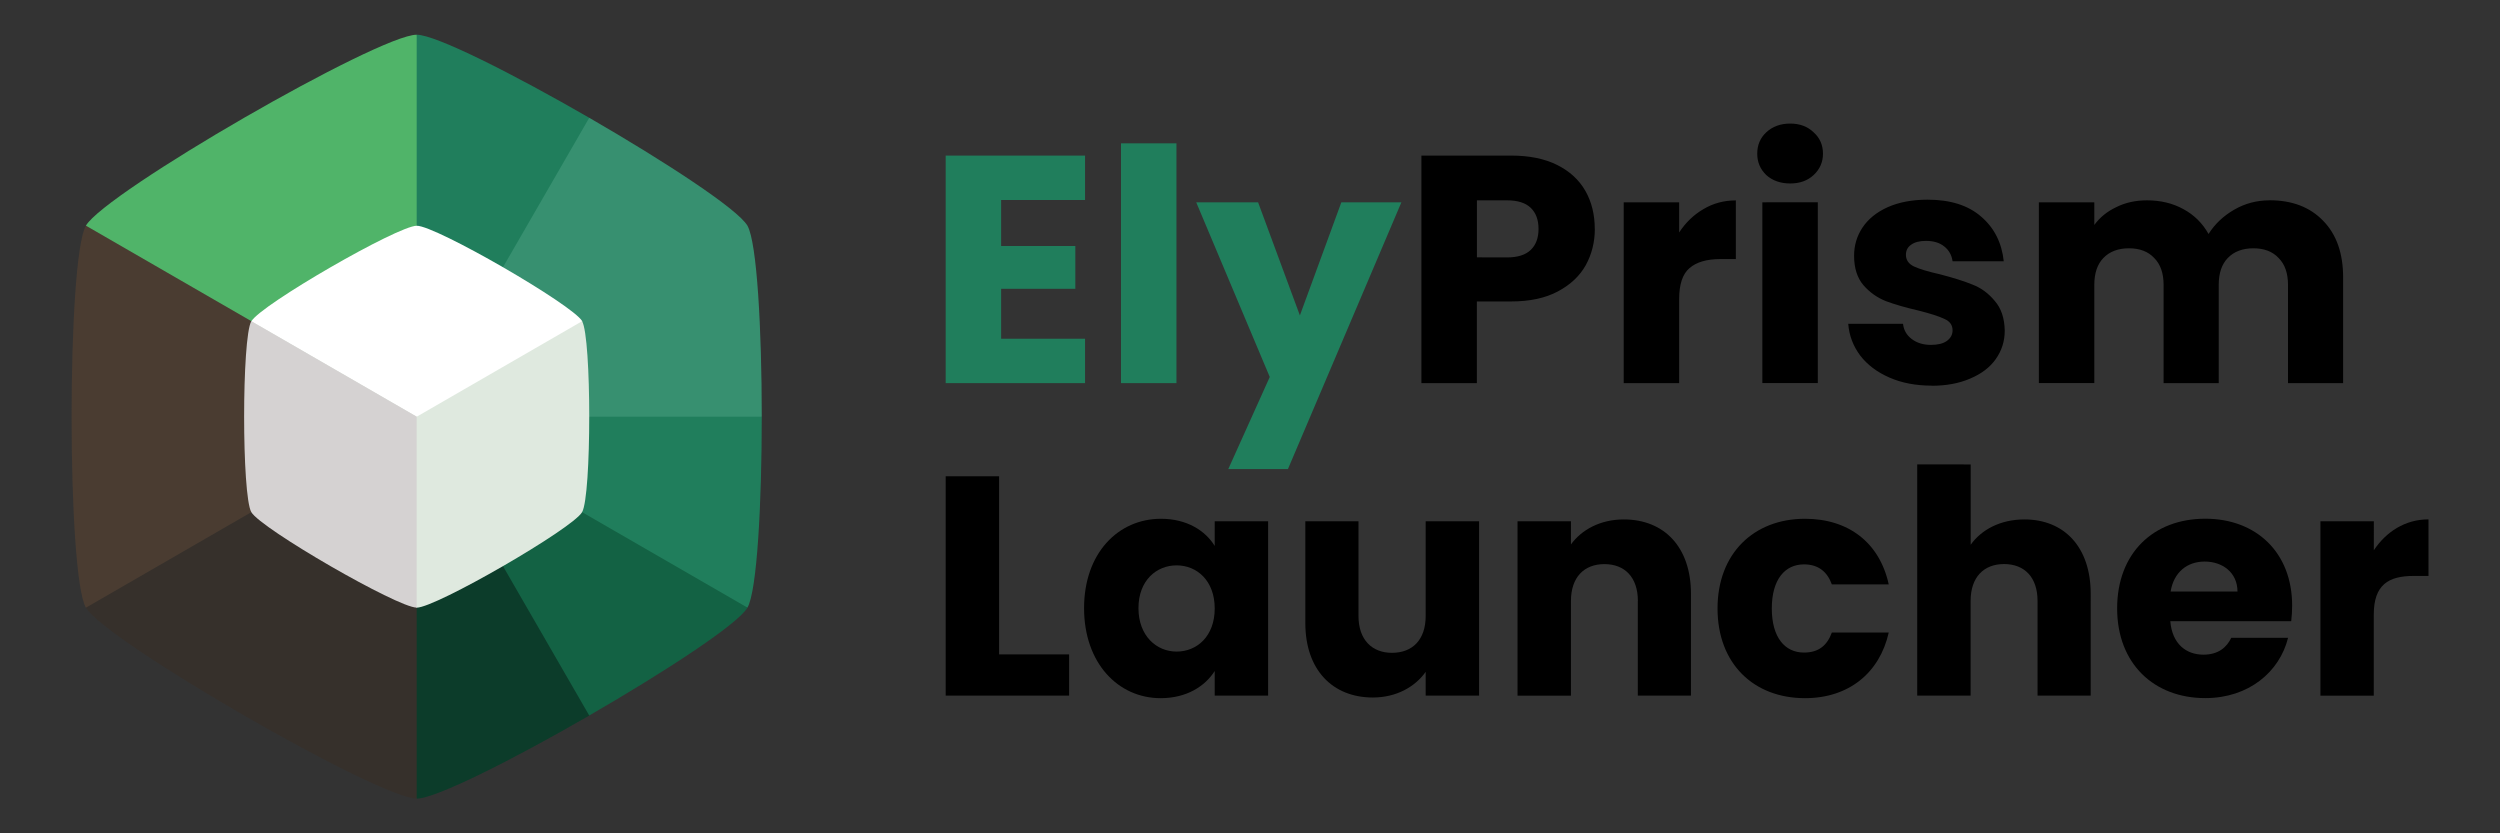 <?xml version="1.0" encoding="UTF-8" standalone="no"?>
<!-- Created with Inkscape (http://www.inkscape.org/) -->

<svg
   width="144"
   height="48"
   version="1.1"
   viewBox="0 0 38.1 12.7"
   id="svg26"
   sodipodi:docname="org.prismlauncher.PrismLauncher.logo.svg"
   inkscape:version="1.3.2 (091e20e, 2023-11-25, custom)"
   xmlns:inkscape="http://www.inkscape.org/namespaces/inkscape"
   xmlns:sodipodi="http://sodipodi.sourceforge.net/DTD/sodipodi-0.dtd"
   xmlns="http://www.w3.org/2000/svg"
   xmlns:svg="http://www.w3.org/2000/svg"
   xmlns:rdf="http://www.w3.org/1999/02/22-rdf-syntax-ns#"
   xmlns:cc="http://creativecommons.org/ns#"
   xmlns:dc="http://purl.org/dc/elements/1.1/">
  <rect x="0" y="0" width="38.1" height="12.7" fill="#333333" stroke="none"/>
  <defs
     id="defs26" />
  <sodipodi:namedview
     id="namedview26"
     pagecolor="#ffffff"
     bordercolor="#000000"
     borderopacity="0.25"
     inkscape:showpageshadow="2"
     inkscape:pageopacity="0.0"
     inkscape:pagecheckerboard="0"
     inkscape:deskcolor="#d1d1d1"
     inkscape:zoom="8"
     inkscape:cx="75"
     inkscape:cy="16.8125"
     inkscape:window-width="1680"
     inkscape:window-height="997"
     inkscape:window-x="-8"
     inkscape:window-y="-8"
     inkscape:window-maximized="1"
     inkscape:current-layer="g62" />
  <title
     id="title1">Prism Launcher Logo</title>
  <g
     stroke-width="0.265"
     id="g24"
     transform="matrix(1,0,0,1,2.5207819e-4,9.6656667e-5)">
    <path
       d="M 6.35,6.35"
       fill="#99cd61"
       id="path4-0" />
    <path
       d="M 6.35,0.529 3.829,4.895 6.35,6.35 8.87,4.895 8.98,1.795 C 7.829,1.131 6.641,0.529 6.35,0.529 Z"
       fill="#df6277"
       id="path6-2"
       style="fill:#207e5c;fill-opacity:1" />
    <path
       d="M 8.98,1.795 6.35,6.35 8.87,7.805 11.391,3.44 C 11.246,3.188 10.131,2.46 8.98,1.795 Z"
       fill="#fb9168"
       id="path8-9"
       style="fill:#379070;fill-opacity:1" />
    <path
       d="M 11.391,3.44 6.35,6.35 8.87,7.805 11.609,6.35 c 0,-1.329 -0.073,-2.658 -0.218,-2.91 z"
       fill="#f3db6c"
       id="path10-0"
       style="fill:#379070;fill-opacity:1" />
    <path
       d="m 6.35,6.35 v 2.91 h 5.041 C 11.537,9.008 11.609,7.679 11.609,6.35 Z"
       fill="#7ab392"
       id="path12-4"
       style="fill:#207e5c;fill-opacity:1" />
    <path
       d="m 6.35,6.35 v 2.91 l 2.63,1.644 c 1.151,-0.665 2.266,-1.392 2.411,-1.644 z"
       fill="#4b7cbc"
       id="path14-8"
       style="fill:#136244;fill-opacity:1" />
    <path
       d="M 6.35,6.35 3.829,7.805 6.35,12.171 c 0.291,0 1.479,-0.601 2.63,-1.266 z"
       fill="#6f488c"
       id="path16-2"
       style="fill:#0c3c2a;fill-opacity:1" />
    <path
       d="M 3.829,4.895 1.309,9.26 c 0.291,0.504 4.459,2.91 5.041,2.91 V 6.35 Z"
       fill="#4d3f33"
       id="path18-4"
       style="fill:#36302b;fill-opacity:1" />
    <path
       d="m 1.309,3.44 c -0.291,0.504 -0.291,5.317 0,5.821 L 6.35,6.35 V 3.44 Z"
       fill="#7a573b"
       id="path20-0"
       style="fill:#4a3c31;fill-opacity:1" />
    <path
       d="m 6.35,0.529 c -0.582,-2e-8 -4.75,2.406 -5.041,2.91 l 5.041,2.91 z"
       fill="#99cd61"
       id="path22-8"
       style="fill:#50b469;fill-opacity:1" />
  </g>
  <g
     transform="matrix(0.88,0,0,0.88,-10.906,-1.242)"
     id="g32">
    <g
       transform="translate(13.26,2.278)"
       id="g28">
      <path
         transform="matrix(0.97,0,0,0.97,0.192,0.192)"
         d="m 6.35,2.939 c -0.341,0 -2.783,1.41 -2.953,1.705 L 6.35,9.76 9.304,4.644 C 9.133,4.349 6.691,2.939 6.35,2.939 Z"
         fill="#ffffff"
         stroke-width="0.265"
         id="path26-0" />
    </g>
    <path
       d="m 16.746,6.974 2.864,4.961 c 0.331,0 2.699,-1.367 2.864,-1.654 0.165,-0.286 0.165,-3.021 0,-3.307 l -2.864,1.654 z"
       fill="#dfdfdf"
       stroke-width="0.265"
       id="path30"
       style="fill:#dfe9df;fill-opacity:1" />
  </g>
  <path
     d="m 3.83,4.895 c -0.146,0.252 -0.146,2.658 0,2.91 0.146,0.252 2.229,1.455 2.52,1.455 v -2.91 z"
     fill="#d6d2d2"
     stroke-width="0.265"
     id="path34"
     style="fill:#d5d2d2;fill-opacity:1" />
  <g
     fill="#14191e"
     stroke-width="0.265"
     aria-label="Prism Launcher"
     id="g62"
     style="fill:#ffffff;fill-opacity:1"
     transform="matrix(1,0,0,1,2.5207819e-4,9.6656667e-5)">
    <path
       d="m 15.226,7.258 h -0.814 v 3.343 h 1.881 V 9.973 h -1.067 z"
       id="path46"
       style="fill:#000000;fill-opacity:1" />
    <path
       d="m 16.521,9.268 c 0,0.838 0.519,1.372 1.167,1.372 0.395,0 0.676,-0.181 0.824,-0.414 V 10.601 H 19.326 V 7.944 H 18.512 V 8.32 C 18.369,8.087 18.088,7.906 17.693,7.906 c -0.652,0 -1.172,0.524 -1.172,1.362 z m 1.991,0.005 c 0,0.424 -0.271,0.657 -0.581,0.657 -0.305,0 -0.581,-0.238 -0.581,-0.662 0,-0.424 0.276,-0.652 0.581,-0.652 0.31,0 0.581,0.233 0.581,0.657 z"
       id="path48"
       style="fill:#000000;fill-opacity:1" />
    <path
       d="M 22.541,10.601 V 7.944 h -0.814 v 1.443 c 0,0.362 -0.2,0.562 -0.514,0.562 -0.305,0 -0.51,-0.2 -0.51,-0.562 v -1.443 h -0.81 v 1.553 c 0,0.71 0.414,1.133 1.029,1.133 0.357,0 0.643,-0.162 0.805,-0.391 v 0.362 z"
       id="path50"
       style="fill:#000000;fill-opacity:1" />
    <path
       d="m 24.96,9.158 v 1.443 h 0.81 V 9.049 c 0,-0.714 -0.41,-1.133 -1.024,-1.133 -0.357,0 -0.643,0.157 -0.805,0.381 V 7.944 h -0.814 v 2.658 h 0.814 v -1.443 c 0,-0.362 0.2,-0.562 0.51,-0.562 0.31,0 0.51,0.2 0.51,0.562 z"
       id="path52"
       style="fill:#000000;fill-opacity:1" />
    <path
       d="m 26.175,9.273 c 0,0.843 0.552,1.367 1.333,1.367 0.667,0 1.138,-0.386 1.276,-1 h -0.867 c -0.071,0.195 -0.2,0.305 -0.424,0.305 -0.291,0 -0.491,-0.229 -0.491,-0.672 0,-0.443 0.2,-0.672 0.491,-0.672 0.224,0 0.357,0.119 0.424,0.305 h 0.867 c -0.138,-0.633 -0.61,-1 -1.276,-1 -0.781,0 -1.333,0.529 -1.333,1.367 z"
       id="path54"
       style="fill:#000000;fill-opacity:1" />
    <path
       d="m 29.218,7.077 v 3.524 h 0.814 v -1.443 c 0,-0.362 0.2,-0.562 0.51,-0.562 0.31,0 0.51,0.2 0.51,0.562 v 1.443 h 0.81 V 9.049 c 0,-0.714 -0.405,-1.133 -1.01,-1.133 -0.367,0 -0.657,0.157 -0.819,0.386 v -1.224 z"
       id="path56"
       style="fill:#000000;fill-opacity:1" />
    <path
       d="m 33.599,8.558 c 0.271,0 0.5,0.167 0.5,0.457 h -1.019 c 0.048,-0.295 0.252,-0.457 0.519,-0.457 z m 1.272,1.162 h -0.867 c -0.067,0.143 -0.195,0.257 -0.424,0.257 -0.262,0 -0.476,-0.162 -0.505,-0.51 h 1.843 c 0.009,-0.081 0.014,-0.162 0.014,-0.238 0,-0.81 -0.548,-1.324 -1.324,-1.324 -0.791,0 -1.343,0.524 -1.343,1.367 0,0.843 0.562,1.367 1.343,1.367 0.662,0 1.133,-0.4 1.262,-0.919 z"
       id="path58"
       style="fill:#000000;fill-opacity:1" />
    <path
       d="m 36.176,9.368 c 0,-0.457 0.224,-0.591 0.61,-0.591 h 0.224 V 7.915 c -0.357,0 -0.648,0.191 -0.833,0.471 V 7.944 h -0.814 v 2.658 H 36.176 Z"
       id="path60"
       style="fill:#000000;fill-opacity:1" />
    <g
       id="text1"
       style="font-weight:bold;font-size:4.939px;font-family:Poppins;-inkscape-font-specification:'Poppins, Bold';fill:#207e5c;stroke-width:0.07"
       aria-label="ElyPrism">
      <path
         d="m 15.257,3.048 v 0.701 h 1.131 v 0.652 h -1.131 v 0.761 h 1.279 V 5.839 H 14.412 V 2.371 h 2.124 v 0.677 z m 2.672,-0.864 v 3.655 h -0.845 V 2.184 Z m 3.428,0.899 -1.729,4.065 H 18.719 L 19.351,5.745 18.23,3.083 h 0.943 l 0.637,1.724 0.632,-1.724 z"
         id="path1" />
      <path
         style="fill:#000000"
         d="m 24.305,3.488 q 0,0.301 -0.138,0.553 -0.138,0.247 -0.425,0.4 -0.286,0.153 -0.711,0.153 h -0.524 v 1.245 h -0.845 V 2.371 h 1.368 q 0.415,0 0.701,0.143 0.286,0.143 0.43,0.395 0.143,0.252 0.143,0.578 z m -1.338,0.435 q 0.242,0 0.361,-0.114 0.119,-0.114 0.119,-0.321 0,-0.207 -0.119,-0.321 -0.119,-0.114 -0.361,-0.114 h -0.459 v 0.869 z m 2.623,-0.38 q 0.148,-0.227 0.37,-0.356 0.222,-0.133 0.494,-0.133 v 0.894 h -0.232 q -0.316,0 -0.474,0.138 -0.158,0.133 -0.158,0.474 v 1.279 h -0.845 V 3.083 h 0.845 z M 27.283,2.796 q -0.222,0 -0.365,-0.128 -0.138,-0.133 -0.138,-0.326 0,-0.198 0.138,-0.326 0.143,-0.133 0.365,-0.133 0.217,0 0.356,0.133 0.143,0.128 0.143,0.326 0,0.193 -0.143,0.326 -0.138,0.128 -0.356,0.128 z m 0.42,0.286 v 2.756 h -0.845 V 3.083 Z m 1.734,2.795 q -0.361,0 -0.642,-0.123 Q 28.513,5.631 28.35,5.419 28.187,5.201 28.167,4.935 h 0.835 q 0.015,0.143 0.133,0.232 0.119,0.089 0.291,0.089 0.158,0 0.242,-0.059 0.089,-0.064 0.089,-0.163 0,-0.119 -0.123,-0.173 Q 29.51,4.801 29.234,4.732 28.937,4.663 28.74,4.589 28.542,4.51 28.399,4.347 28.256,4.179 28.256,3.898 q 0,-0.237 0.128,-0.43 0.133,-0.198 0.385,-0.311 0.257,-0.114 0.607,-0.114 0.519,0 0.815,0.257 0.301,0.257 0.346,0.682 h -0.78 q -0.02,-0.143 -0.128,-0.227 -0.104,-0.084 -0.277,-0.084 -0.148,0 -0.227,0.059 -0.079,0.054 -0.079,0.153 0,0.119 0.123,0.178 0.128,0.059 0.395,0.119 0.306,0.079 0.499,0.158 0.193,0.074 0.336,0.247 0.148,0.168 0.153,0.454 0,0.242 -0.138,0.435 -0.133,0.188 -0.39,0.296 -0.252,0.109 -0.588,0.109 z m 5.151,-2.825 q 0.514,0 0.815,0.311 0.306,0.311 0.306,0.864 V 5.839 H 34.869 V 4.342 q 0,-0.267 -0.143,-0.41 Q 34.588,3.784 34.341,3.784 q -0.247,0 -0.39,0.148 -0.138,0.143 -0.138,0.41 V 5.839 H 32.973 V 4.342 q 0,-0.267 -0.143,-0.41 -0.138,-0.148 -0.385,-0.148 -0.247,0 -0.39,0.148 -0.138,0.143 -0.138,0.41 v 1.496 h -0.845 V 3.083 h 0.845 V 3.428 Q 32.044,3.255 32.251,3.157 q 0.207,-0.104 0.469,-0.104 0.311,0 0.553,0.133 0.247,0.133 0.385,0.38 0.143,-0.227 0.39,-0.37 0.247,-0.143 0.538,-0.143 z"
         id="path2" />
    </g>
  </g>
</svg>
